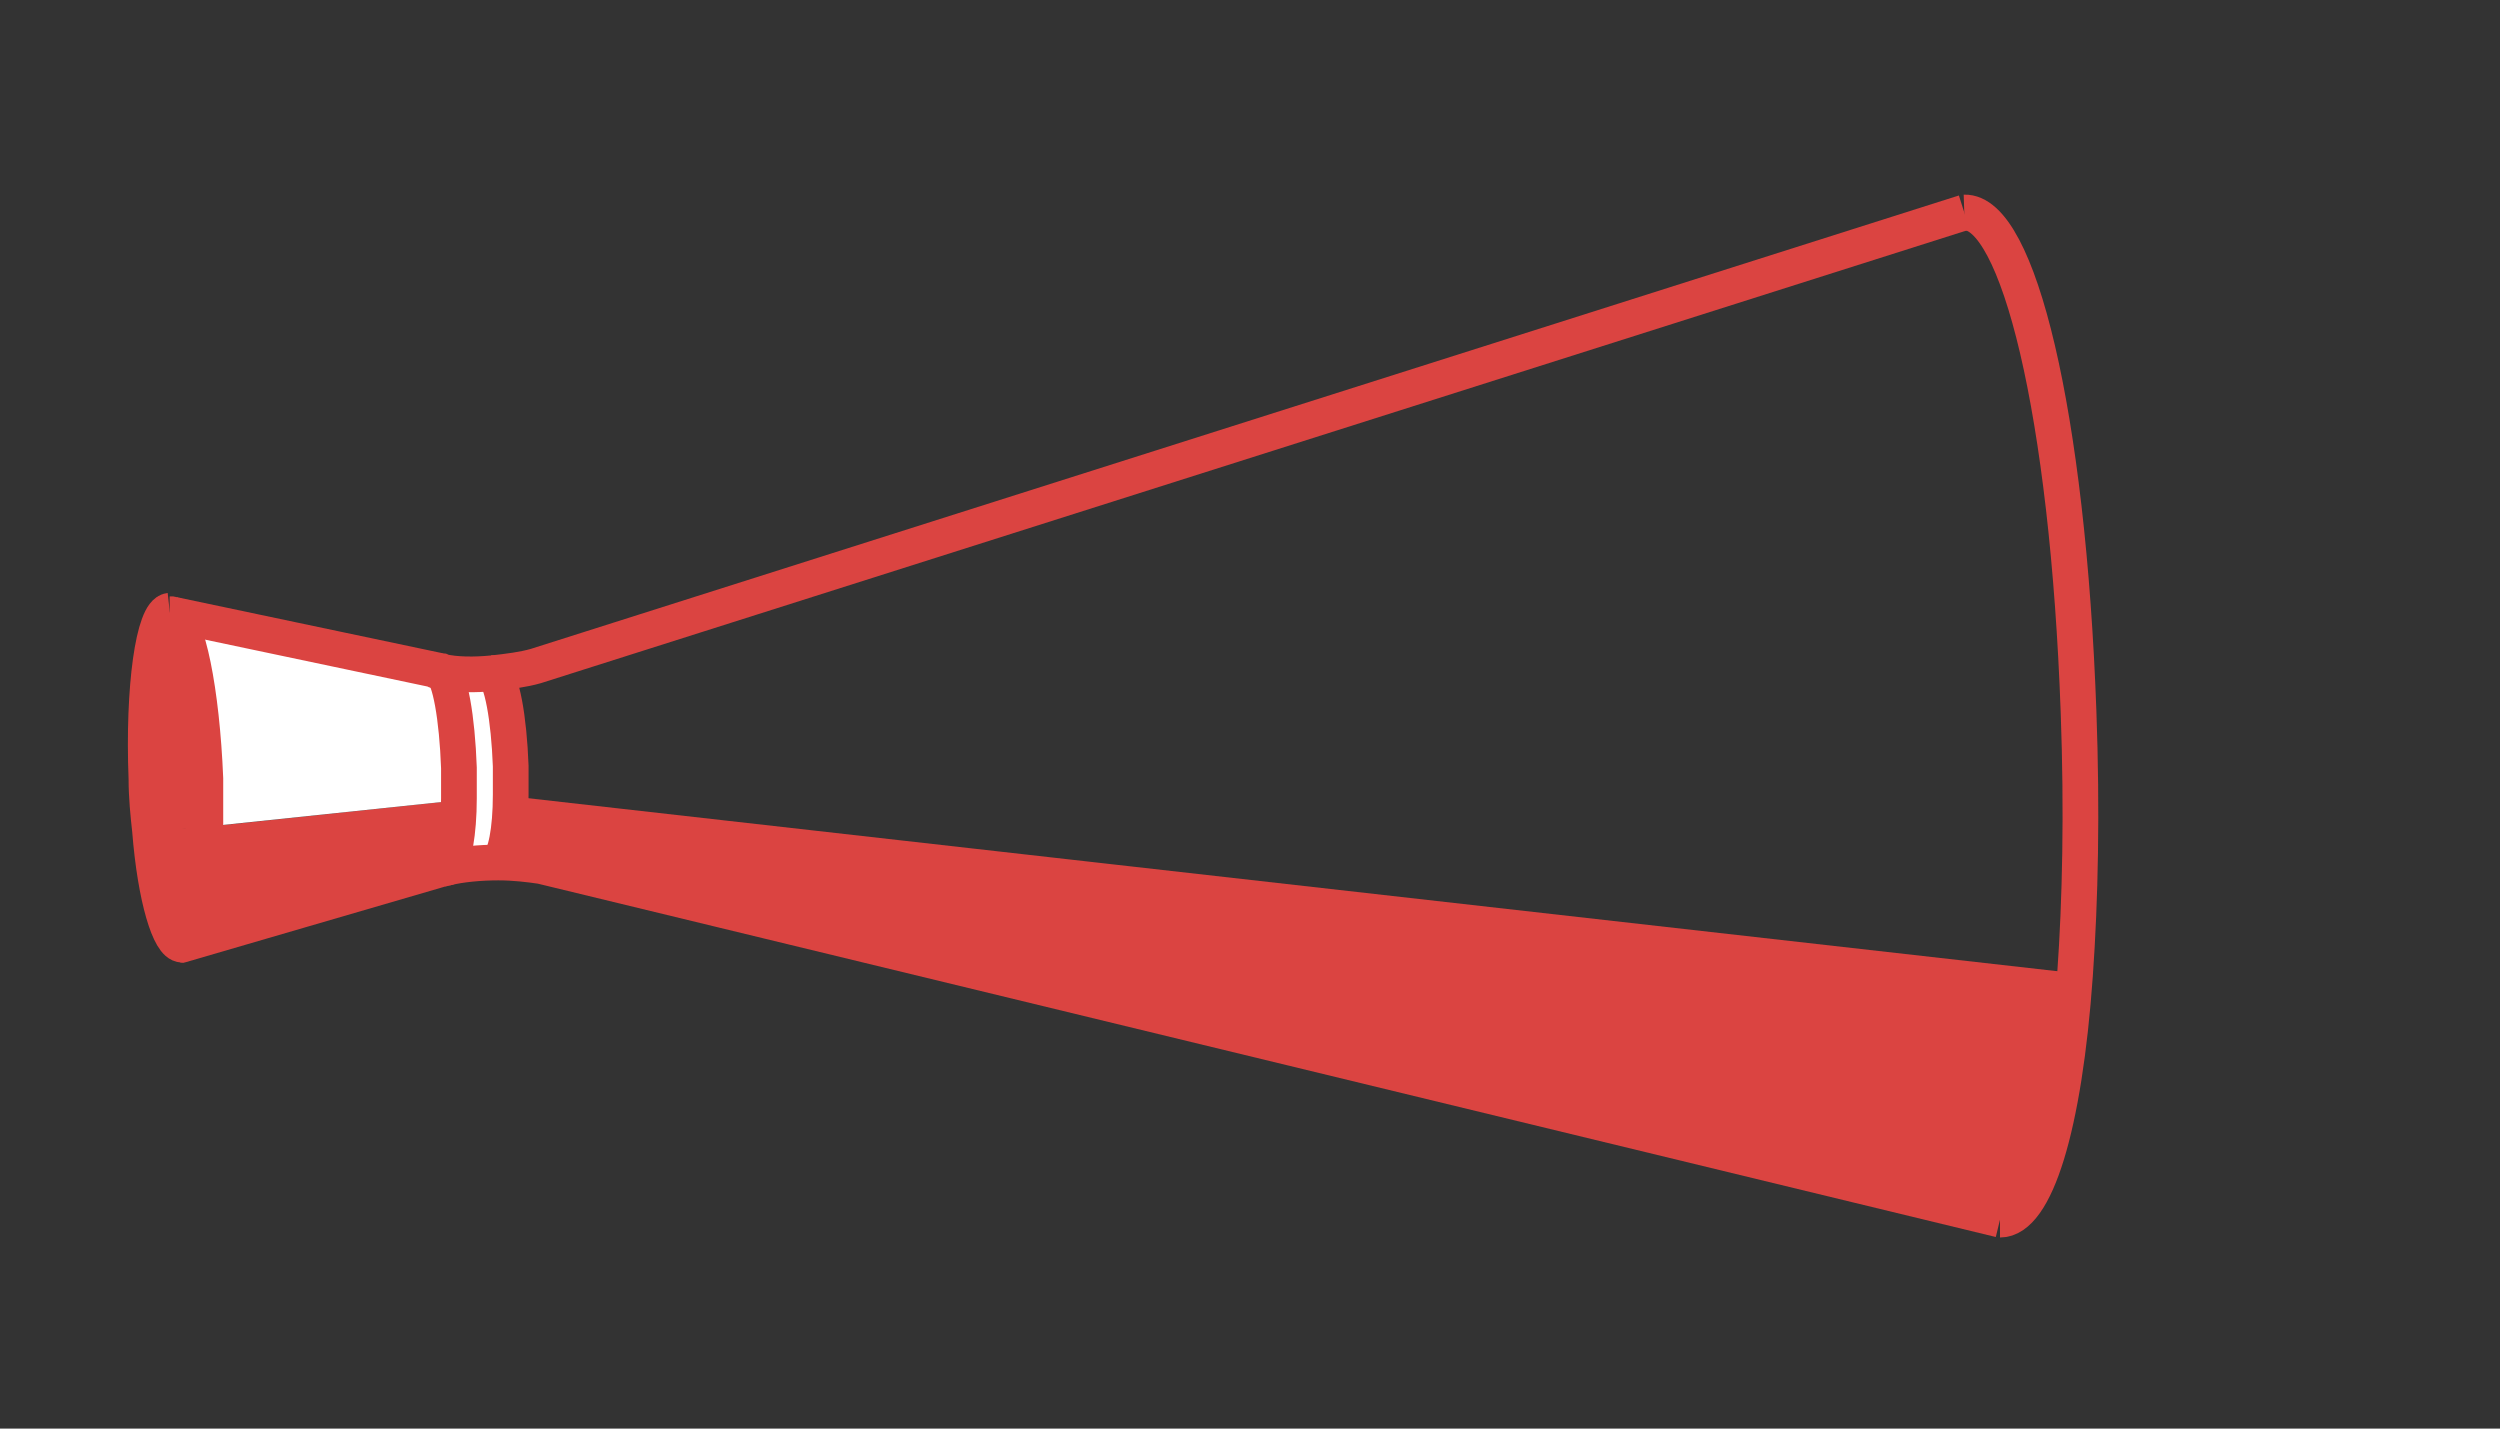 <?xml version="1.0" encoding="utf-8"?>
<!-- Generator: Adobe Illustrator 17.1.0, SVG Export Plug-In . SVG Version: 6.00 Build 0)  -->
<!DOCTYPE svg PUBLIC "-//W3C//DTD SVG 1.1 Tiny//EN" "http://www.w3.org/Graphics/SVG/1.1/DTD/svg11-tiny.dtd">
<svg version="1.1" baseProfile="tiny" id="圖層_1"
	 xmlns="http://www.w3.org/2000/svg" xmlns:xlink="http://www.w3.org/1999/xlink" x="0px" y="0px" viewBox="0 0 140 80"
	 xml:space="preserve">
<rect x="0" y="0" width="140" height="80" fill="#333333" stroke="none"/>
<g id="XMLID_18_">
	<g>
		<path fill="#DB4441" d="M116.2,54.5c-0.6,8.5-2.2,13.7-4.2,13.7L30.4,48.5c-0.7-0.2-1.5-0.3-2.4-0.2c0.4-0.3,0.6-1.8,0.7-3.7
			L116.2,54.5z"/>
		<path fill="#FFFFFF" d="M25.8,44.8c0-0.5,0-1.1,0-1.7c-0.1-2.8-0.5-5.1-1-5.4c0.8,0.1,1.9,0.2,2.9,0.1c0.5,0.3,0.9,2.5,1,5.2
			c0,0.5,0,1.1,0,1.6c0,2-0.3,3.5-0.7,3.7c-1,0-2,0.1-2.9,0.3C25.5,48.2,25.7,46.7,25.8,44.8z"/>
		<path fill="#DB4441" d="M25.8,44.8c0,2-0.3,3.4-0.6,3.8c-0.2,0-0.3,0.1-0.4,0.1l-14.4,4.2c0.7-0.4,1.1-3.1,1.2-6.6L25.8,44.8z"/>
		<path fill="#FFFFFF" d="M25.8,44.8l-14.3,1.5c0-0.8,0-1.7,0-2.7c-0.2-4.9-1-8.9-1.9-9.2l14.7,3.2c0.1,0,0.3,0.1,0.4,0.1
			c0.5,0.3,0.9,2.6,1,5.4C25.8,43.7,25.8,44.3,25.8,44.8z"/>
		<path fill="#DB4441" d="M11.5,46.3c-0.1,3.5-0.5,6.2-1.2,6.6l0,0l-0.1,0c-0.7,0-1.5-2.6-1.8-6.4L11.5,46.3z"/>
		<path fill="#DB4441" d="M11.5,46.3l-3.2,0.3c-0.1-0.9-0.2-1.9-0.2-2.9c-0.2-5.1,0.4-9.3,1.3-9.4l0.1,0c0.9,0.3,1.7,4.3,1.9,9.2
			C11.5,44.5,11.5,45.4,11.5,46.3z"/>
	</g>
	<g>
		<path fill="none" stroke="#DB4441" stroke-width="2" stroke-miterlimit="10" d="M110,11.9c3-0.1,5.8,11.2,6.4,28
			c0.2,5.5,0.1,10.5-0.2,14.7c-0.6,8.5-2.2,13.7-4.2,13.7"/>
		<path fill="none" stroke="#DB4441" stroke-width="2" stroke-miterlimit="10" d="M10.3,52.9c-0.1,0-0.1,0-0.1,0
			c-0.7,0-1.5-2.6-1.8-6.4c-0.1-0.9-0.2-1.9-0.2-2.9c-0.2-5.1,0.4-9.3,1.3-9.4"/>
		<path fill="none" stroke="#DB4441" stroke-width="2" stroke-miterlimit="10" d="M9.6,34.4c0.9,0.3,1.7,4.3,1.9,9.2
			c0,0.9,0,1.8,0,2.7c-0.1,3.5-0.5,6.2-1.2,6.6"/>
		<path fill="none" stroke="#DB4441" stroke-width="2" stroke-miterlimit="10" d="M24.6,37.6c0,0,0.1,0,0.1,0c0.5,0.3,0.9,2.6,1,5.4
			c0,0.6,0,1.2,0,1.7c0,2-0.3,3.4-0.6,3.8c0,0.1-0.1,0.1-0.1,0.1"/>
		<path fill="none" stroke="#DB4441" stroke-width="2" stroke-miterlimit="10" d="M27.5,37.7c0,0,0.1,0,0.1,0c0.5,0.3,0.9,2.5,1,5.2
			c0,0.5,0,1.1,0,1.6c0,2-0.3,3.5-0.7,3.7c0,0-0.1,0-0.1,0.1"/>
		<path fill="none" stroke="#DB4441" stroke-width="2" stroke-miterlimit="10" d="M10.1,52.9l0.1,0l0,0l14.4-4.2
			c0.1,0,0.3-0.1,0.4-0.1c0.8-0.2,1.9-0.3,2.9-0.3c0.9,0,1.7,0.1,2.4,0.2L112,68.3"/>
		<path fill="none" stroke="#DB4441" stroke-width="2" stroke-miterlimit="10" d="M110,11.9L30,37.3c-0.7,0.2-1.5,0.3-2.4,0.4
			c-1,0.1-2.1,0.1-2.9-0.1c-0.1,0-0.3,0-0.4-0.1L9.6,34.4l-0.1,0"/>
	</g>
</g>
</svg>
